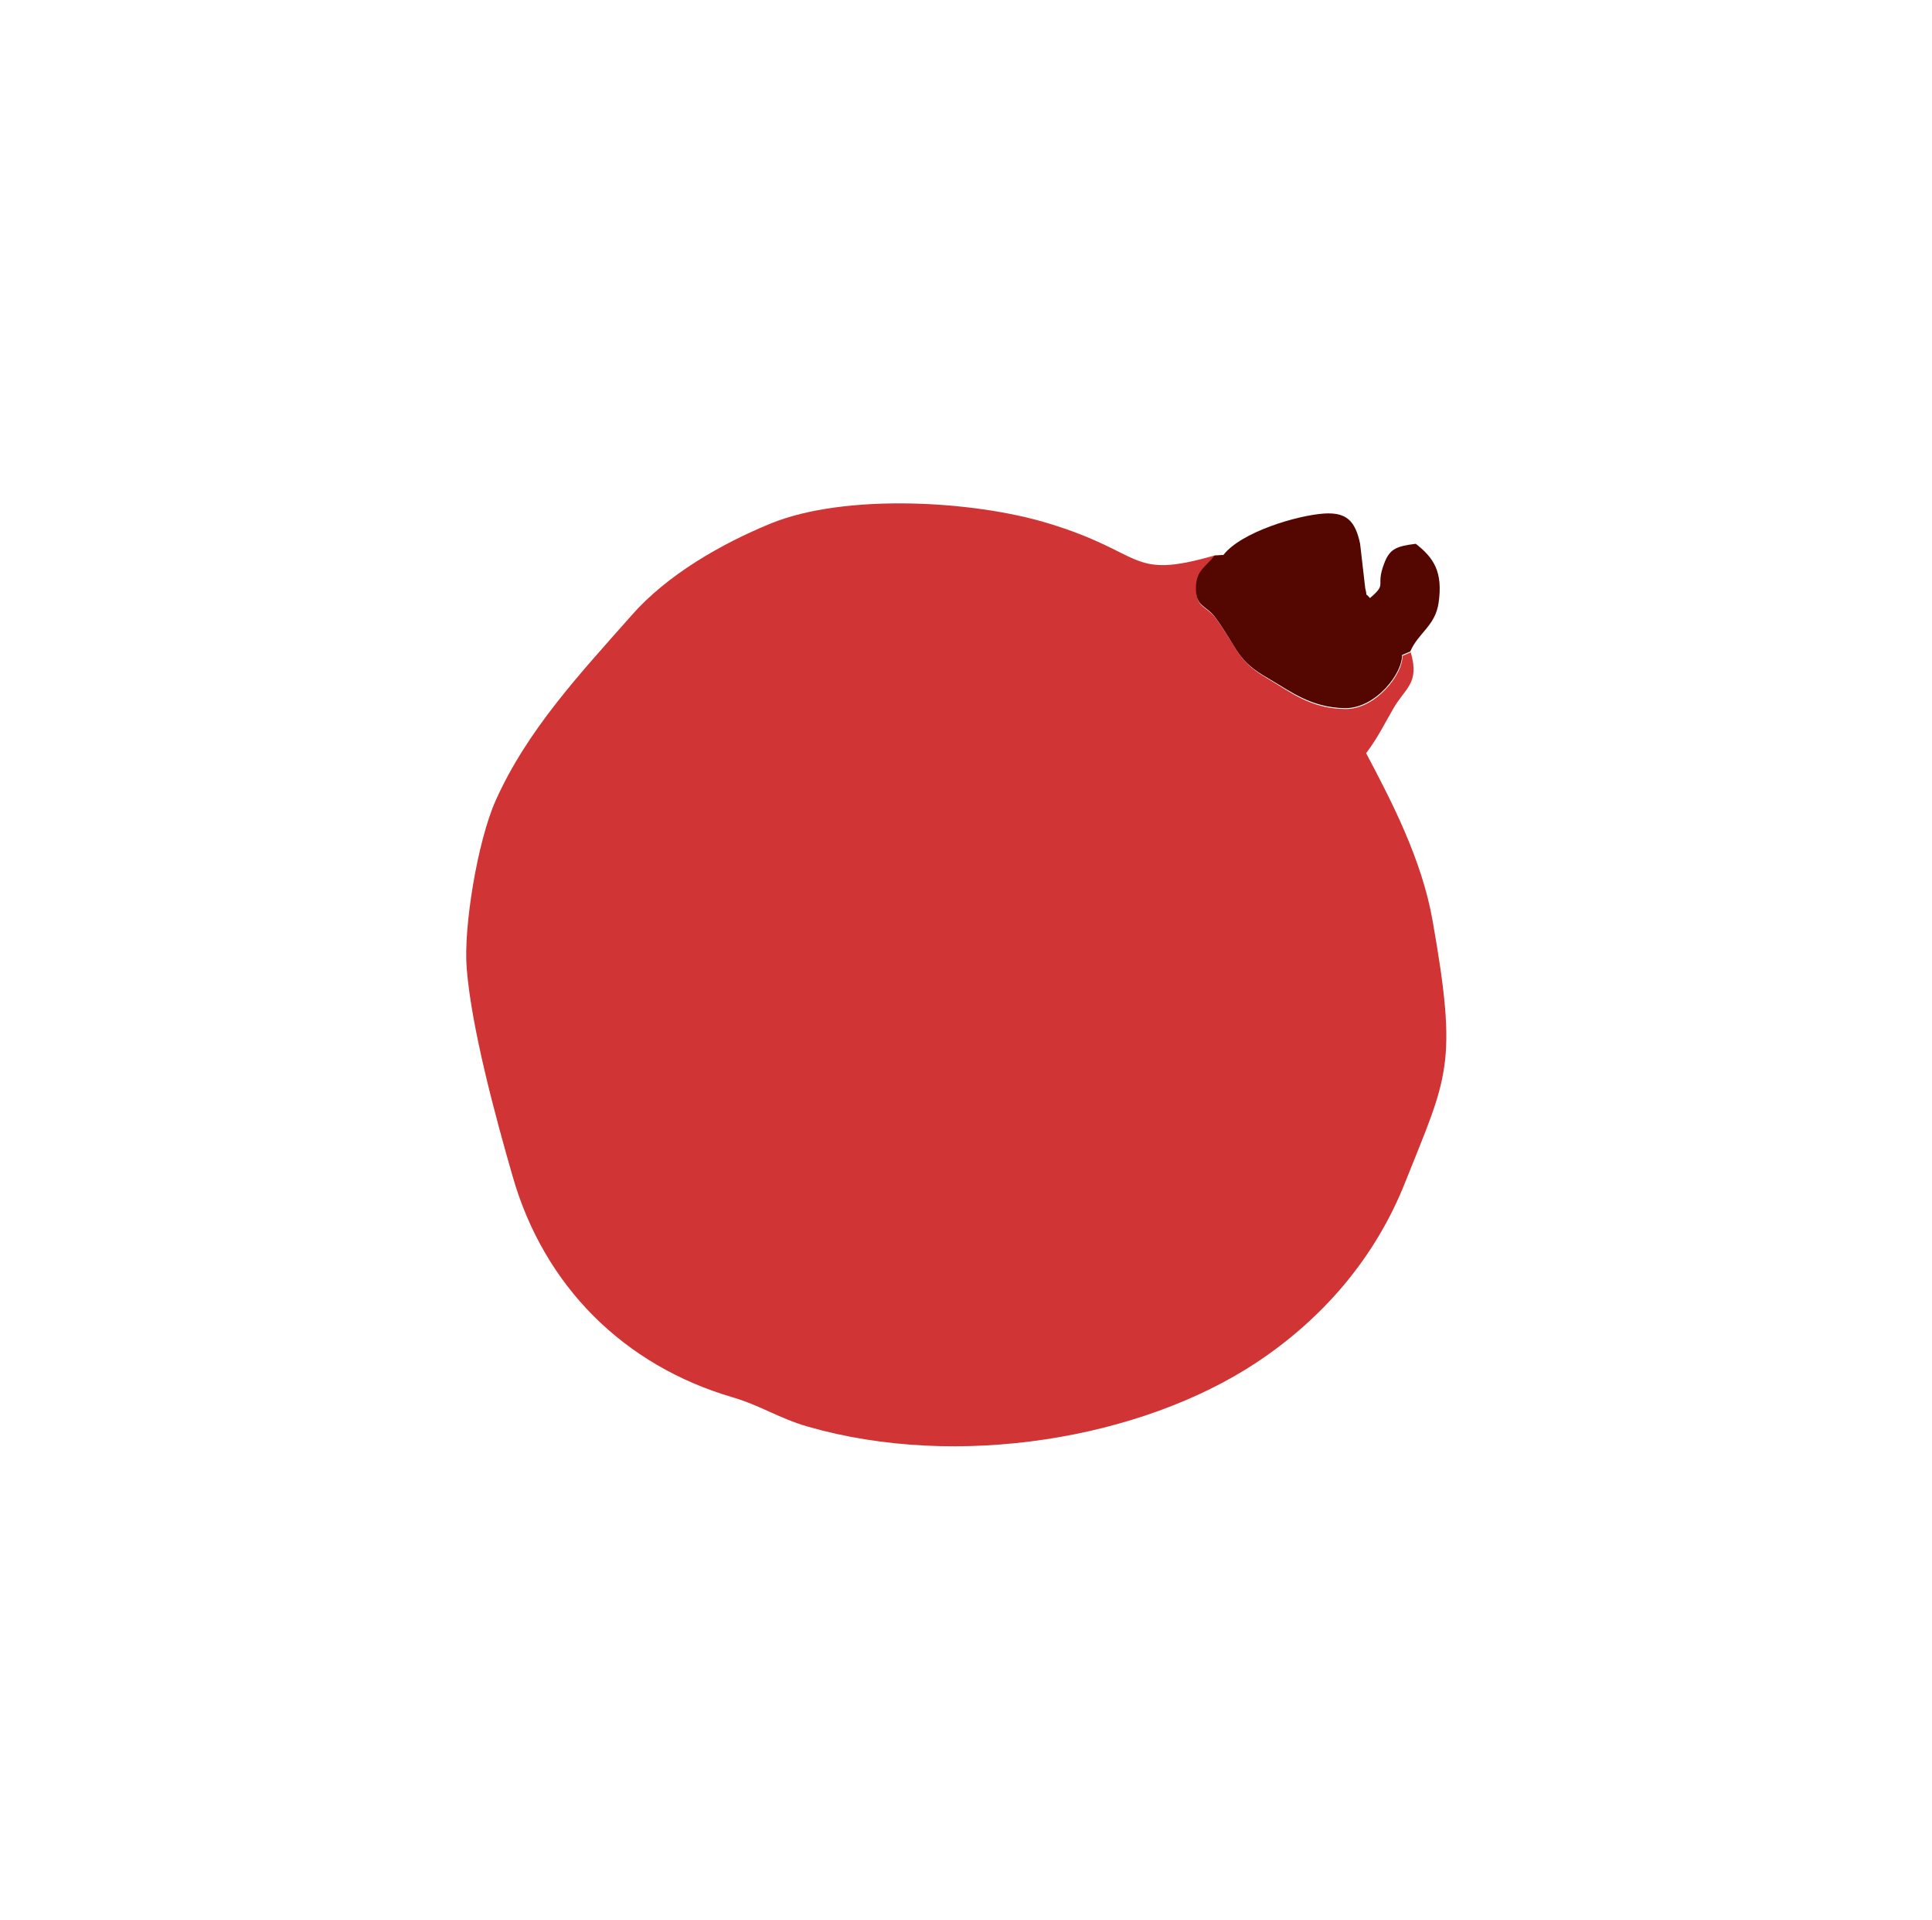 <svg width="322" height="320" viewBox="0 0 322 320" fill="none" xmlns="http://www.w3.org/2000/svg">
<path fill-rule="evenodd" clip-rule="evenodd" d="M202.449 92.554C188.018 96.695 191.115 92.141 174.569 87.162C162.049 83.384 140.849 82.206 128.502 87.215C120.164 90.624 111.163 95.827 105.314 102.482C96.726 112.202 87.881 121.609 82.605 133.416C79.614 140.093 77.222 154.466 77.784 161.352C78.563 171.311 82.657 186.363 85.401 195.885C90.64 214.36 104.053 227.568 122.129 232.847C126.743 234.201 129.807 236.329 134.578 237.708C159.665 244.951 190.225 239.743 209.416 227.043C220.59 219.635 229.259 209.493 234.211 196.977C241.242 179.316 243.036 177.583 238.76 153.389C236.971 143.194 231.897 133.457 227.689 125.51C229.686 122.876 230.768 120.551 232.229 118.059C234.15 114.674 236.666 113.888 235.119 108.698L233.742 109.29C233.852 112.329 229.297 118.202 224.242 118.146C218.476 118.11 215.154 115.363 211.528 113.228C206.214 110.159 206.605 108.563 202.728 103.159C201.059 100.844 199.269 101.403 199.396 97.967C199.469 95.1 201.069 94.624 202.524 92.694L202.449 92.554Z" fill="#D03435"/>
<path fill-rule="evenodd" clip-rule="evenodd" d="M203.812 92.474L202.449 92.553C200.945 94.492 199.402 95.01 199.321 97.826C199.243 101.255 200.984 100.703 202.652 103.018C206.53 108.423 206.089 110.027 211.453 113.088C215.07 115.173 218.442 117.911 224.167 118.006C229.272 118.054 233.777 112.189 233.667 109.15L235.044 108.558C236.395 105.423 239.216 104.33 239.772 100.413C240.489 95.347 239.018 92.998 235.961 90.614C232.618 91.031 231.579 91.514 230.671 93.962C229.198 97.883 231.31 97.115 228.329 99.662C227.309 98.46 228.008 99.87 227.538 98.013L226.685 90.615C225.878 86.777 224.411 85.345 220.678 85.573C216.194 85.879 206.829 88.647 203.87 92.515L203.812 92.474Z" fill="#530700"/>
</svg>
